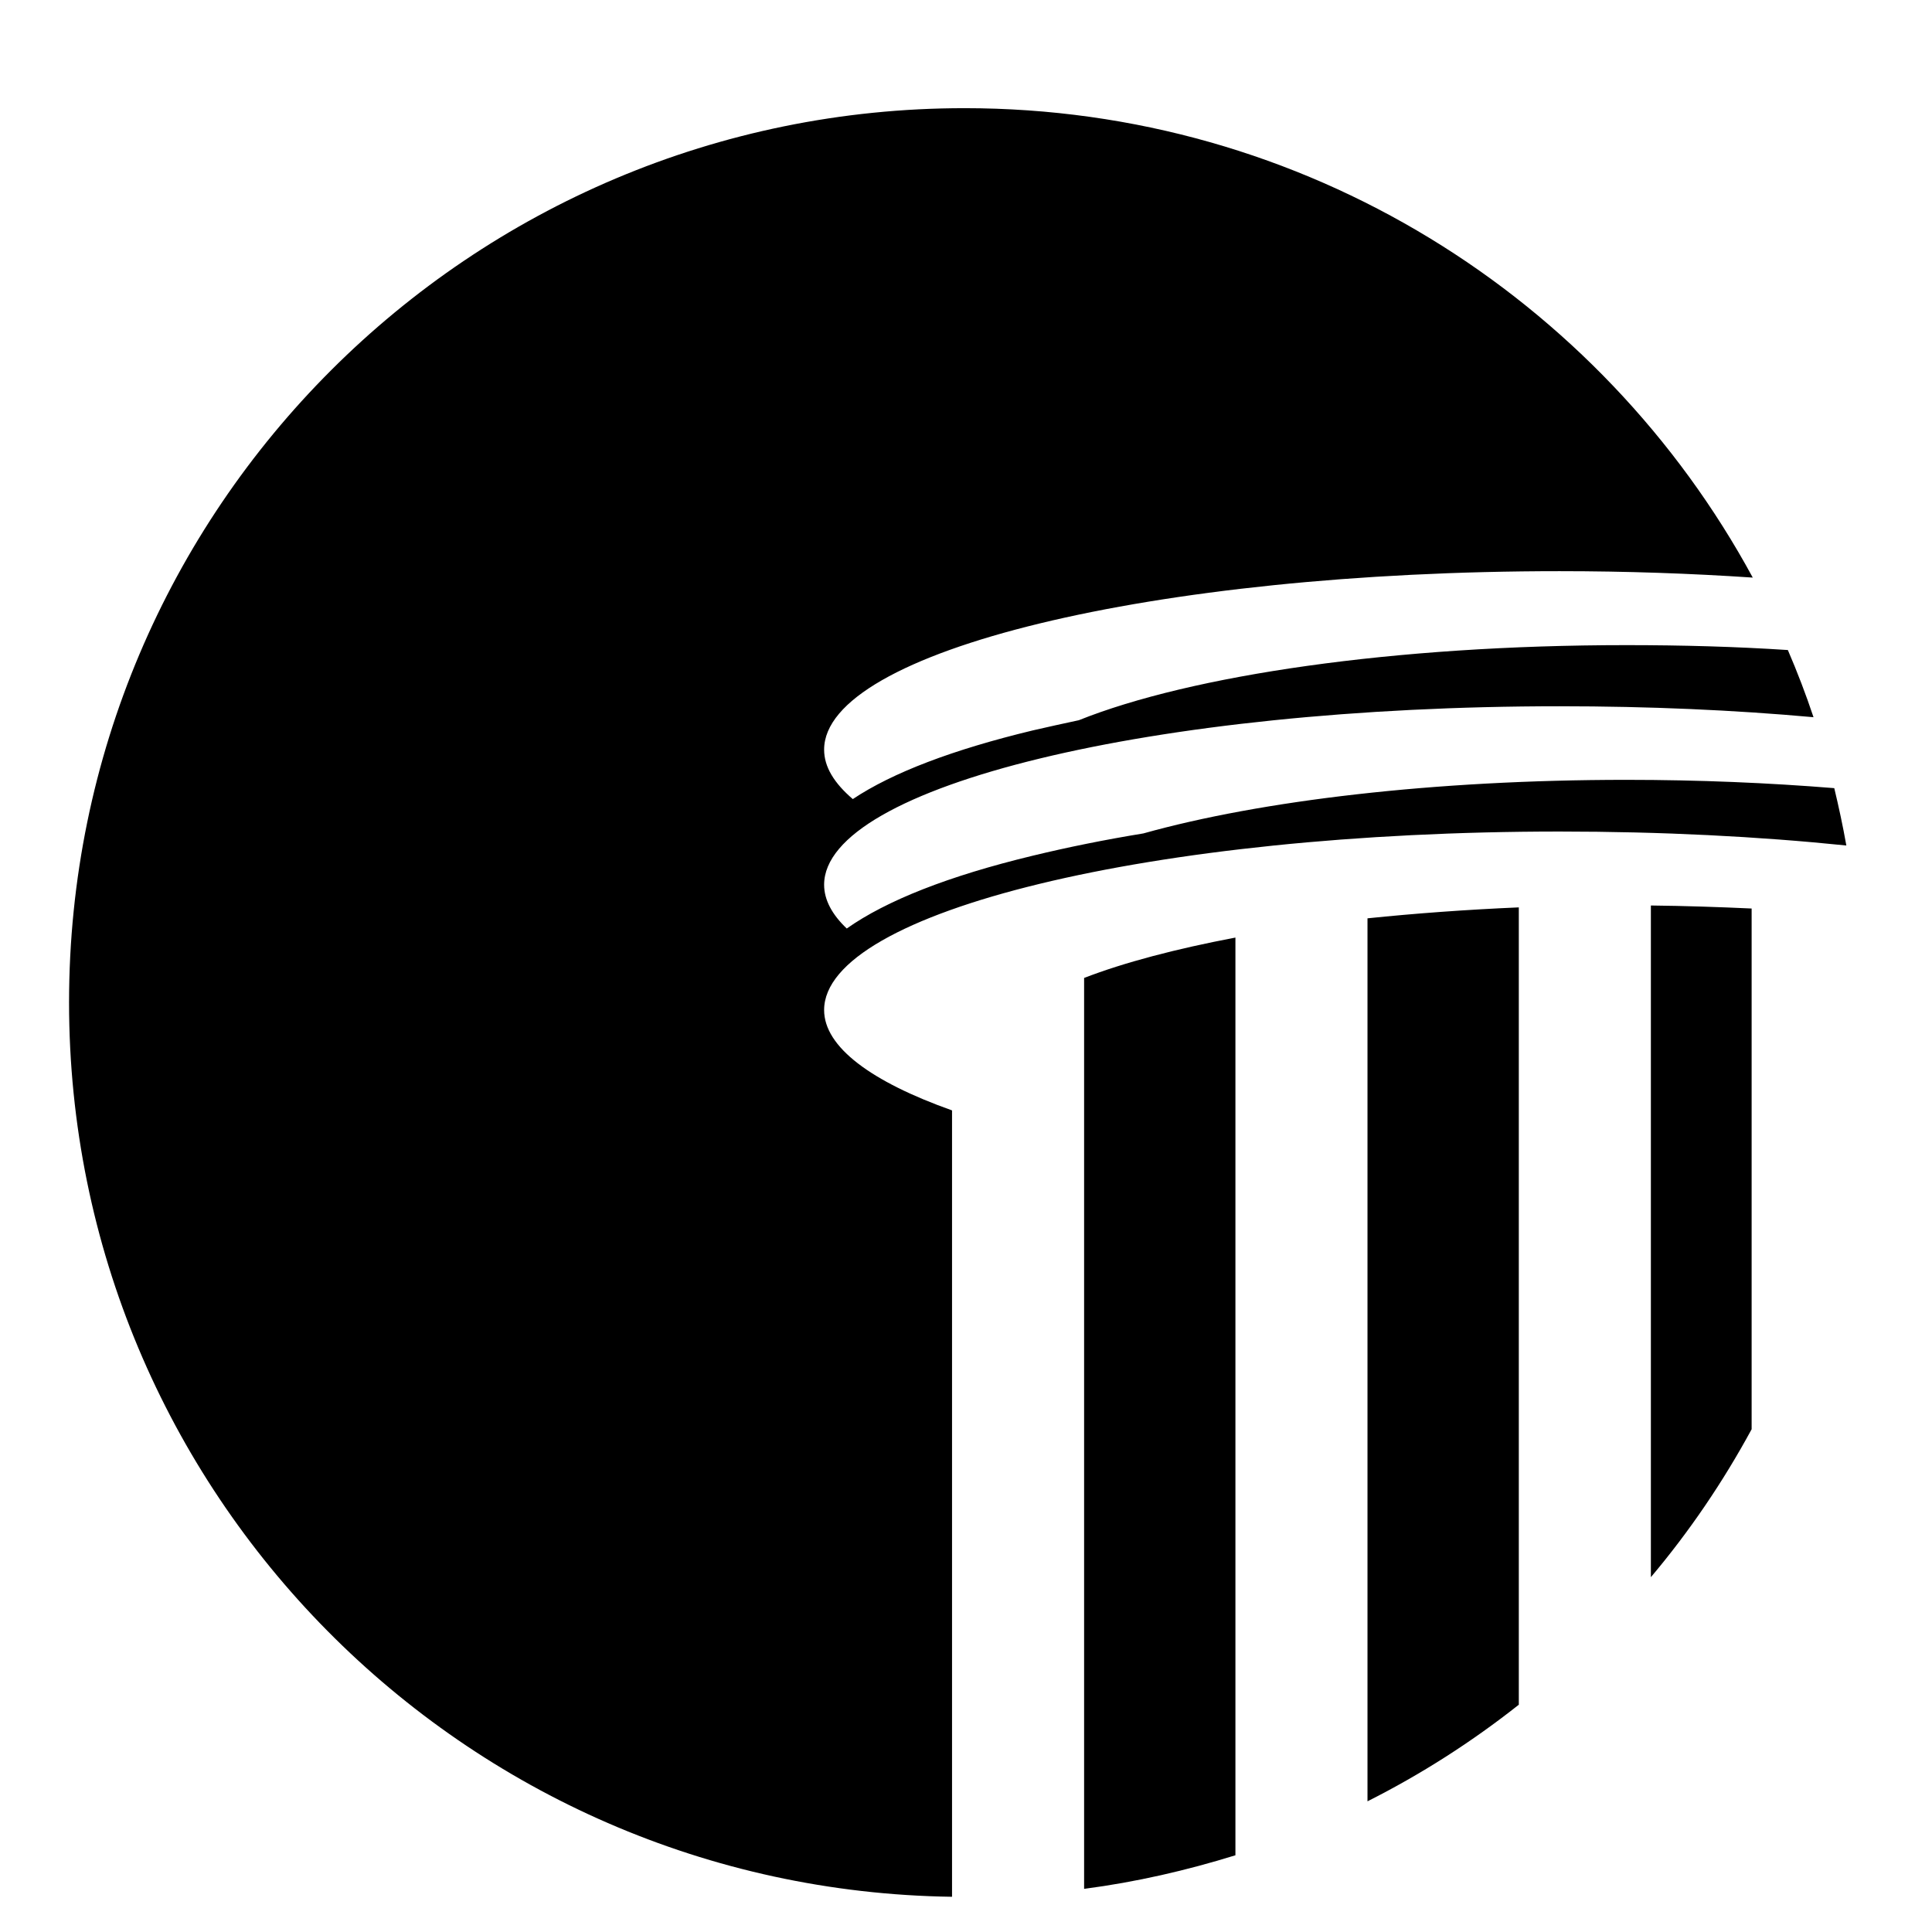 <svg xmlns="http://www.w3.org/2000/svg" viewBox="0 0 1024 1024"><path d="M574.6 1001.133c27.6-3.6 54.4-9.8 80.2-17.8v-486.4c-31.6 6-59 13.2-80.2 21.4v482.8zm-70-412.6c-42.8-15.2-67.8-33.6-67.8-53.2 0-52.2 174.6-94.6 389.8-94.6 54 0 105.2 2.6 152 7.4-1.8-10.2-4-20.4-6.4-30.4-34.6-2.8-71.6-4.4-110.2-4.4-102.2 0-193.8 11-256 28.4-20.8 3.4-40.4 7.4-58.6 11.8-44.8 10.8-77.6 23.8-98.6 38.6-7.8-7.4-12-15.2-12-23.2 0-52.2 174.6-94.6 389.8-94.6 47.4 0 92.6 2 134.6 5.8-4-12-8.6-24-13.6-35.6-27.4-1.8-56-2.6-85.6-2.6-123.2 0-230.8 16-290.2 39.8-8.4 1.8-16.6 3.6-24.4 5.4-42.4 10.2-74.4 22.4-95.4 36.4-9.8-8.4-15.2-17-15.2-26.2 0-52.2 174.6-94.6 389.8-94.6 35.4 0 69.6 1.2 102.4 3.4-80.4-148.2-237.2-248.8-417.8-248.8-262.2 0-474.6 212.2-474.6 474 0 259.6 209 470.4 468 474v-416.8zm370.4 247.4c20.4-24.2 38.2-50.4 53.4-78.4v-276c-17.4-.8-35.2-1.4-53.4-1.6v356zm-150.2 118.8c28.6-14.4 55.4-31.6 80.2-51.2v-422.6c-28 1.2-55 3.2-80.2 5.8v468z"/></svg>